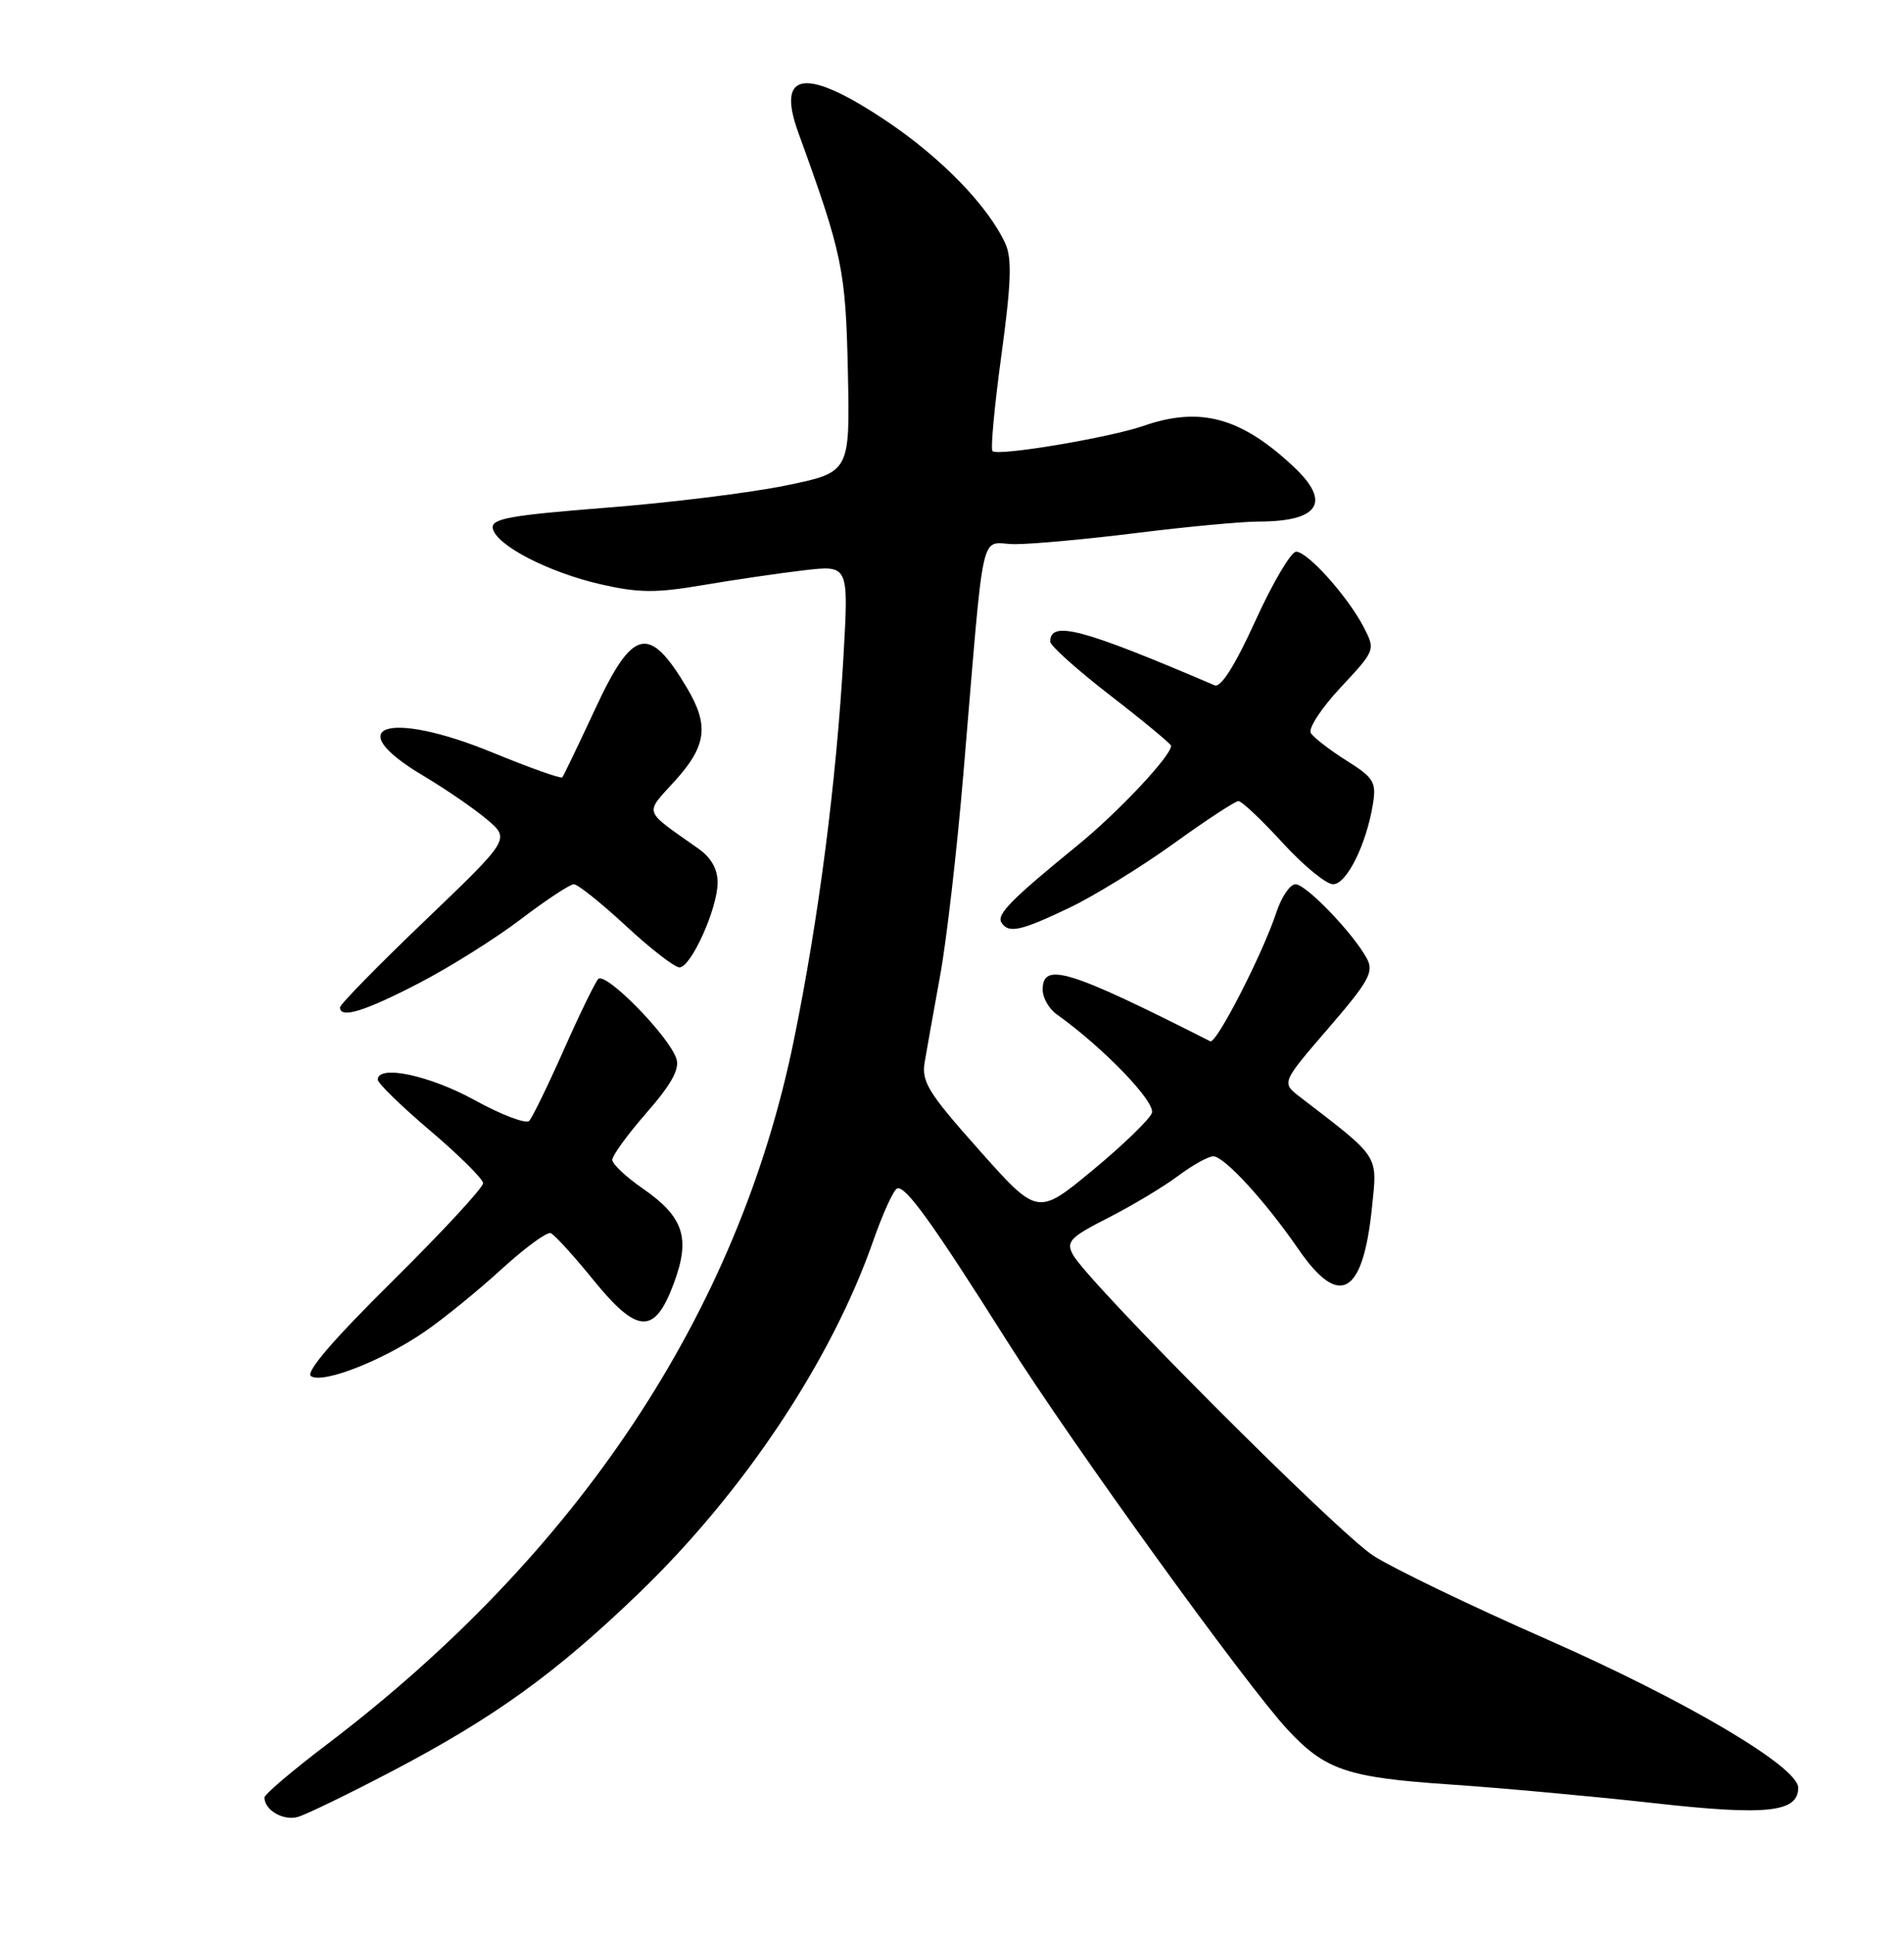 <?xml version="1.0" encoding="UTF-8" standalone="no"?>
<!DOCTYPE svg PUBLIC "-//W3C//DTD SVG 1.1//EN" "http://www.w3.org/Graphics/SVG/1.1/DTD/svg11.dtd" >
<svg xmlns="http://www.w3.org/2000/svg" xmlns:xlink="http://www.w3.org/1999/xlink" version="1.1" viewBox="0 0 252 256">
 <g >
 <path fill="currentColor"
d=" M 51.87 234.37 C 65.46 227.24 73.52 221.43 84.57 210.79 C 98.47 197.40 110.04 180.01 115.56 164.22 C 116.85 160.54 118.28 157.41 118.75 157.25 C 119.86 156.88 123.38 161.76 133.32 177.50 C 141.83 190.97 164.96 222.99 170.40 228.84 C 175.40 234.22 178.31 235.20 191.97 236.12 C 198.86 236.59 210.97 237.70 218.89 238.58 C 233.82 240.26 238.00 239.81 238.00 236.55 C 238.00 233.79 223.17 225.03 204.78 216.93 C 194.72 212.51 184.38 207.53 181.79 205.86 C 177.09 202.85 143.95 169.65 141.99 165.99 C 141.08 164.28 141.63 163.70 146.73 161.11 C 149.90 159.49 154.05 157.00 155.94 155.58 C 157.84 154.16 159.92 153.00 160.58 153.00 C 162.03 153.00 167.49 158.95 171.85 165.29 C 177.27 173.16 180.39 171.40 181.58 159.80 C 182.31 152.70 182.73 153.35 172.05 145.14 C 169.60 143.26 169.60 143.26 175.80 136.07 C 181.17 129.85 181.86 128.60 180.92 126.85 C 179.15 123.54 172.87 117.00 171.46 117.00 C 170.74 117.00 169.60 118.69 168.92 120.75 C 167.13 126.19 160.98 138.18 160.18 137.78 C 141.47 128.30 138.00 127.23 138.00 130.94 C 138.00 132.01 138.82 133.47 139.83 134.19 C 146.04 138.62 153.00 145.84 152.45 147.28 C 152.11 148.15 148.57 151.57 144.58 154.87 C 137.33 160.86 137.33 160.86 129.60 152.18 C 122.82 144.56 121.94 143.13 122.39 140.50 C 122.67 138.85 123.59 133.71 124.43 129.08 C 125.28 124.46 126.65 112.53 127.49 102.58 C 130.40 68.22 129.55 72.00 134.37 72.00 C 136.68 72.00 143.96 71.33 150.54 70.51 C 157.12 69.69 164.38 69.01 166.67 69.01 C 174.60 68.99 176.21 66.45 171.25 61.79 C 164.28 55.23 158.86 53.75 151.38 56.34 C 146.83 57.92 132.06 60.39 131.36 59.69 C 131.09 59.42 131.62 53.71 132.54 46.98 C 133.83 37.54 133.95 34.19 133.07 32.25 C 130.80 27.28 124.58 20.86 117.28 15.98 C 106.64 8.86 102.69 9.40 105.66 17.55 C 111.51 33.66 111.93 35.69 112.22 49.19 C 112.50 62.50 112.50 62.50 104.00 64.24 C 99.33 65.20 88.62 66.53 80.21 67.18 C 67.43 68.19 64.98 68.63 65.22 69.91 C 65.65 72.14 72.58 75.73 79.53 77.32 C 84.53 78.46 86.83 78.48 93.03 77.42 C 97.14 76.72 103.16 75.84 106.41 75.46 C 112.32 74.77 112.32 74.77 111.65 86.63 C 110.70 103.41 108.35 121.62 105.06 137.68 C 97.70 173.67 76.55 205.55 43.25 230.83 C 38.71 234.27 35.00 237.43 35.00 237.84 C 35.00 239.52 37.53 240.97 39.45 240.40 C 40.58 240.07 46.16 237.36 51.87 234.37 Z  M 56.23 176.19 C 58.73 174.47 63.29 170.76 66.37 167.94 C 69.45 165.13 72.38 162.98 72.88 163.16 C 73.37 163.35 75.90 166.11 78.49 169.31 C 84.39 176.57 86.64 176.67 89.20 169.76 C 91.41 163.79 90.49 161.02 85.07 157.26 C 82.87 155.74 81.06 154.04 81.04 153.48 C 81.02 152.92 83.06 150.11 85.57 147.24 C 88.82 143.53 89.97 141.47 89.53 140.11 C 88.59 137.12 80.10 128.48 79.17 129.55 C 78.72 130.07 76.65 134.32 74.58 139.00 C 72.50 143.68 70.46 147.86 70.04 148.31 C 69.62 148.75 66.37 147.52 62.81 145.56 C 56.82 142.27 50.00 140.83 50.00 142.86 C 50.00 143.33 53.12 146.37 56.94 149.61 C 60.75 152.85 63.90 155.97 63.94 156.55 C 63.97 157.12 58.59 162.94 51.98 169.48 C 44.02 177.35 40.37 181.61 41.17 182.10 C 42.80 183.11 50.66 180.02 56.23 176.19 Z  M 55.37 130.13 C 59.48 128.01 65.58 124.18 68.93 121.63 C 72.28 119.08 75.44 117.00 75.95 117.00 C 76.47 117.00 79.56 119.47 82.83 122.50 C 86.09 125.53 89.29 128.00 89.93 128.00 C 91.46 128.00 94.95 120.25 94.98 116.80 C 94.99 115.02 94.13 113.48 92.45 112.30 C 85.01 107.04 85.27 107.81 89.35 103.30 C 93.53 98.67 93.87 95.98 90.91 91.00 C 85.91 82.60 83.76 83.09 78.80 93.75 C 76.56 98.56 74.59 102.66 74.42 102.86 C 74.25 103.07 70.05 101.57 65.11 99.54 C 51.30 93.89 44.92 96.05 56.00 102.63 C 59.02 104.43 62.85 107.06 64.50 108.47 C 67.50 111.03 67.50 111.03 56.25 121.81 C 50.06 127.73 45.00 132.90 45.00 133.29 C 45.00 134.82 48.20 133.84 55.37 130.13 Z  M 141.50 120.13 C 144.80 118.56 151.01 114.73 155.31 111.64 C 159.61 108.54 163.48 106.00 163.91 106.00 C 164.35 106.00 166.97 108.47 169.74 111.50 C 172.51 114.53 175.52 117.00 176.44 117.00 C 178.23 117.00 180.84 111.75 181.71 106.39 C 182.18 103.49 181.84 102.92 178.20 100.63 C 175.98 99.23 173.86 97.59 173.49 96.99 C 173.12 96.39 174.90 93.68 177.44 90.96 C 182.02 86.06 182.05 86.00 180.51 83.02 C 178.42 78.97 173.08 73.00 171.55 73.00 C 170.87 73.00 168.45 77.10 166.17 82.11 C 163.46 88.06 161.58 91.03 160.76 90.68 C 143.20 83.16 139.00 82.05 139.00 84.90 C 139.00 85.44 142.60 88.66 147.00 92.06 C 151.40 95.46 155.00 98.45 155.00 98.68 C 155.00 100.02 148.01 107.46 142.67 111.81 C 133.86 118.99 131.88 120.99 132.54 122.06 C 133.46 123.55 135.08 123.20 141.50 120.13 Z "/>
</g>
</svg>